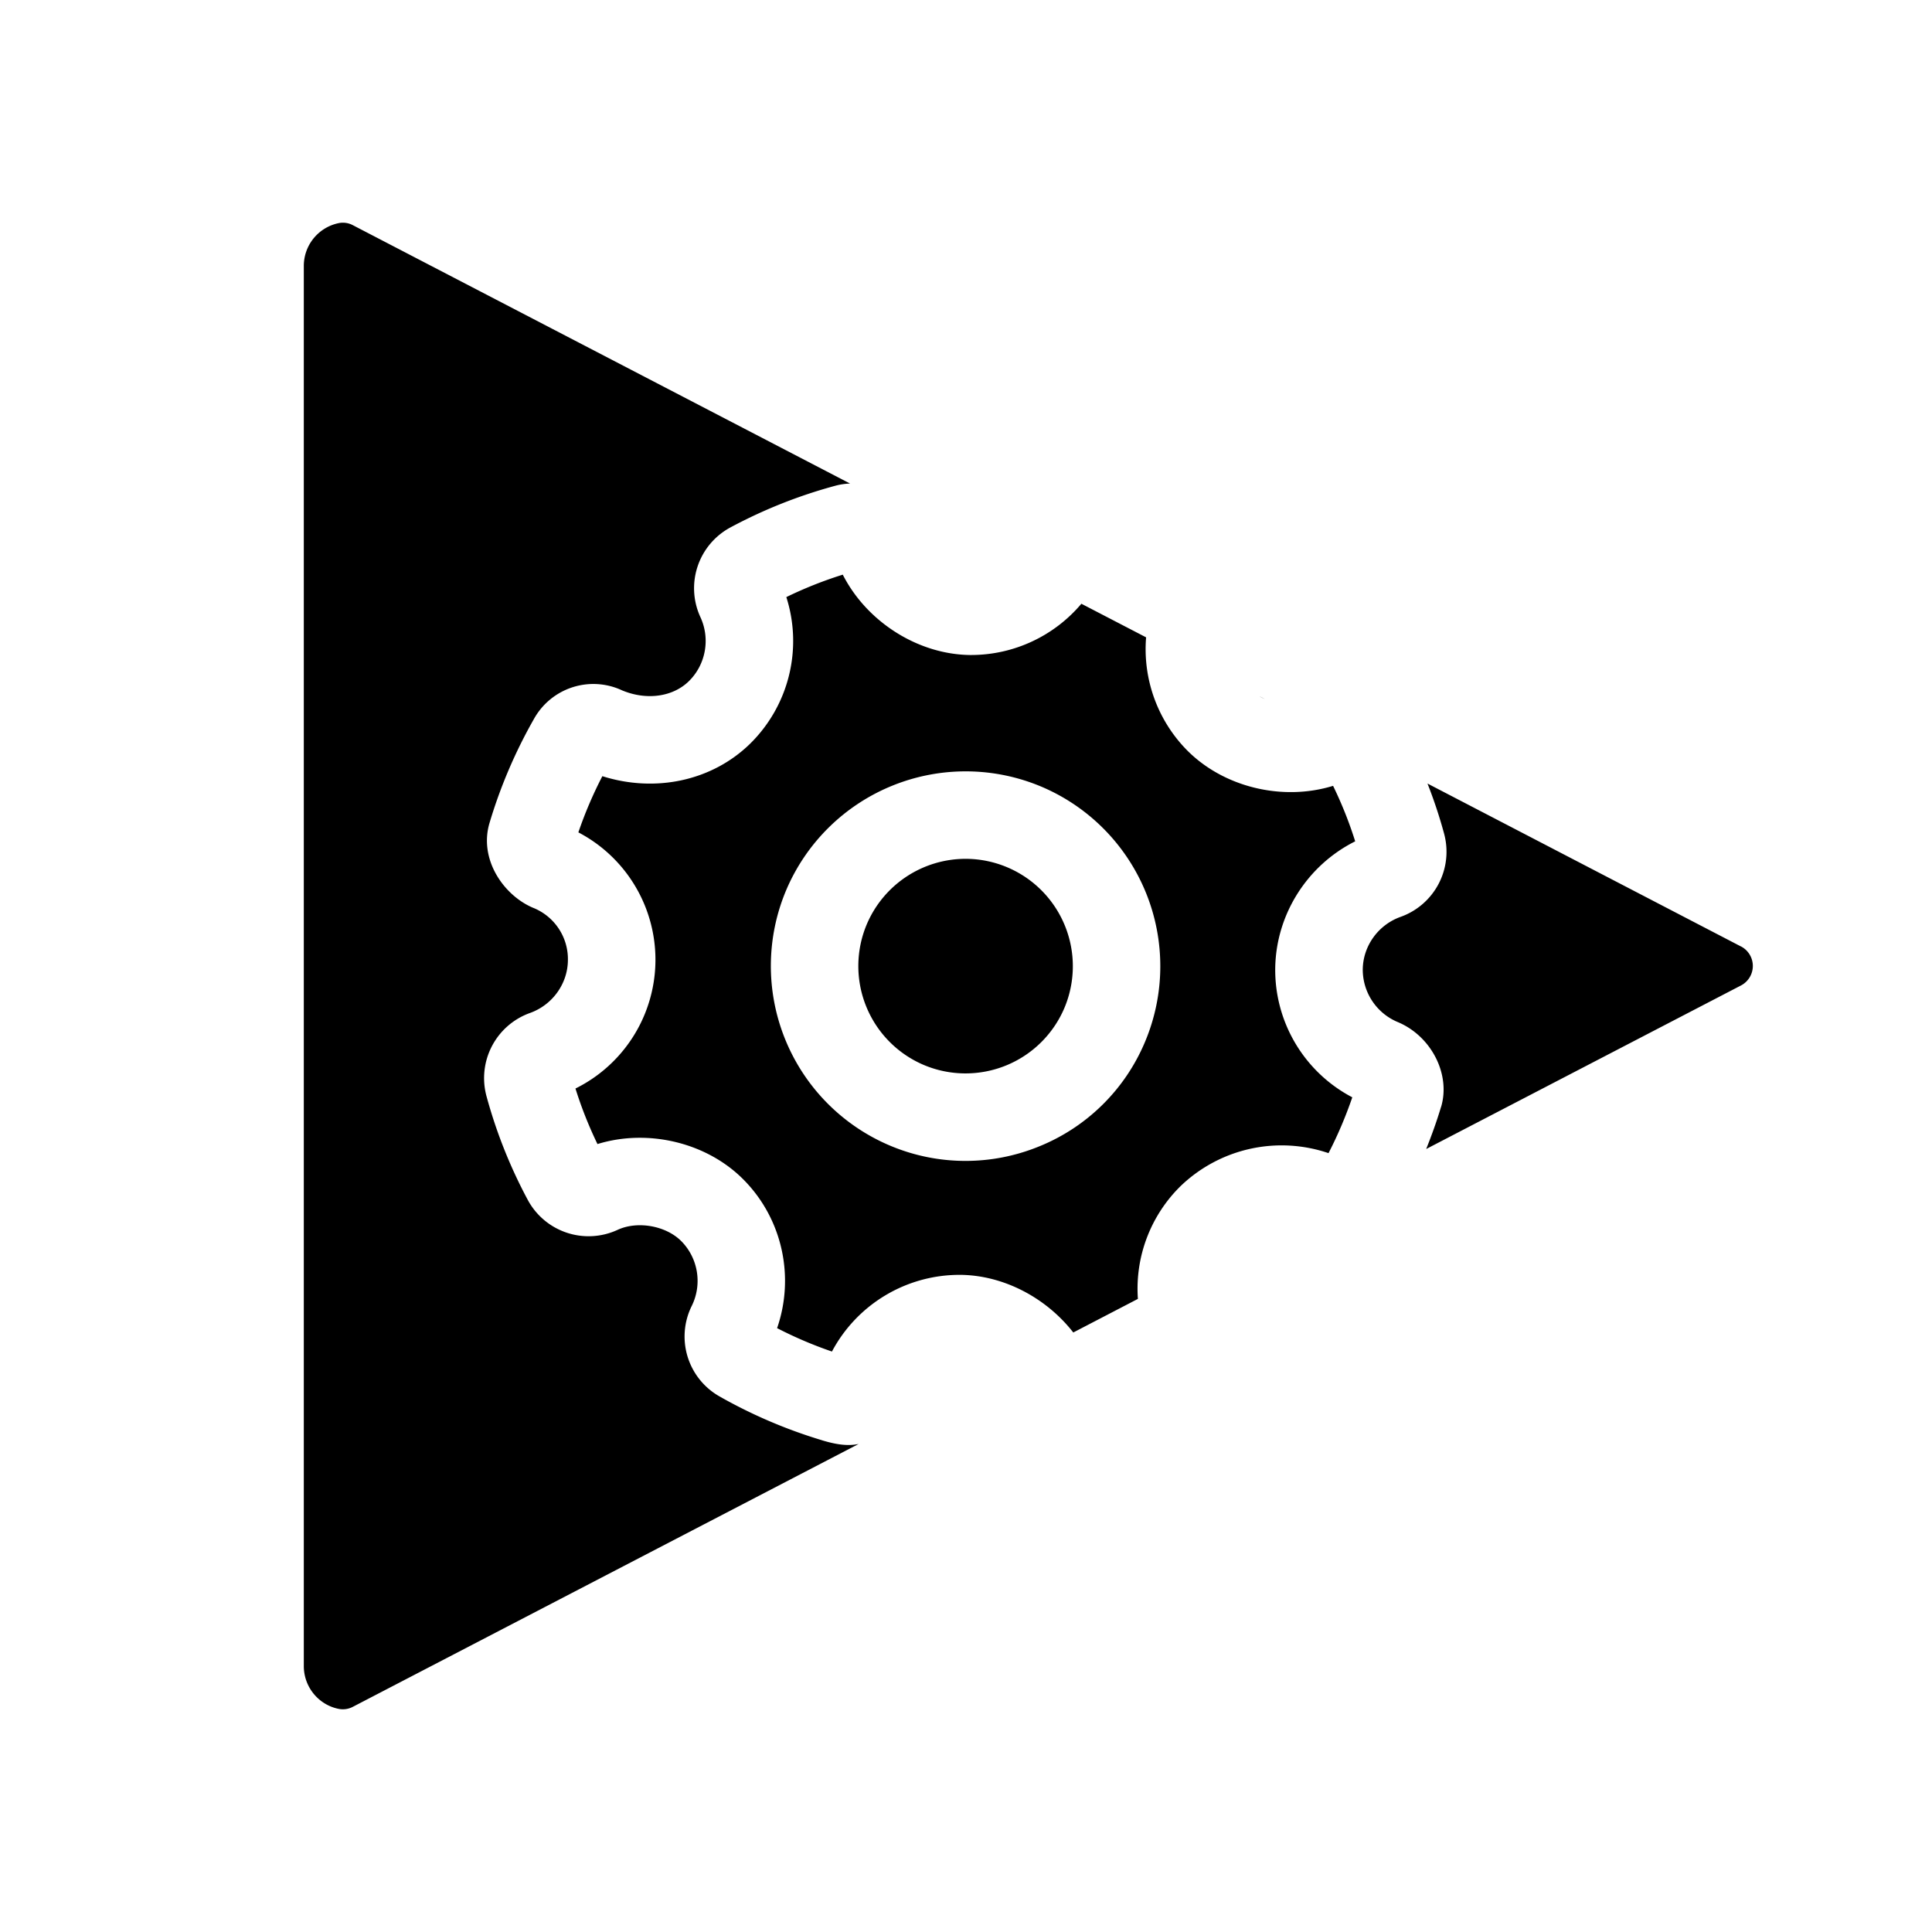 <svg xmlns="http://www.w3.org/2000/svg" width="36" height="36" viewBox="0 0 36 36"><path fill-rule="evenodd" d="M15.32 26.838a9.288 9.288 0 01-1.915-.819 1.283 1.283 0 01-.515-1.686c.197-.4.121-.882-.189-1.2-.285-.293-.82-.39-1.194-.216a1.287 1.287 0 01-1.673-.559 9.188 9.188 0 01-.77-1.936 1.289 1.289 0 01.81-1.546c.418-.149.702-.542.708-.978a1.03 1.03 0 00-.63-.975l-.02-.008c-.547-.232-1.013-.902-.81-1.582a9.26 9.26 0 01.826-1.934 1.266 1.266 0 011.646-.534c.453.188.94.122 1.24-.17.317-.31.405-.79.217-1.196a1.286 1.286 0 01.559-1.671 9.192 9.192 0 011.956-.777c.091-.025.182-.037.273-.041L6.575 4.196a.396.396 0 00-.256-.04.814.814 0 00-.658.8v26.088c0 .398.284.73.658.8a.4.4 0 00.256-.04L16 26.906c-.204.044-.423.01-.682-.068zm6.013-7.418a3.605 3.605 0 01-1.981 1.946 3.616 3.616 0 01-2.777-.023 3.634 3.634 0 01-1.924-4.76 3.633 3.633 0 014.76-1.922 3.633 3.633 0 011.922 4.759zm3.919-3.743a7.5 7.5 0 00-.412-1.034c-.94.29-2.045.03-2.735-.677a2.686 2.686 0 01-.749-2.09l-1.206-.626a2.691 2.691 0 01-2.046.955h-.034c-.977-.014-1.923-.626-2.366-1.497a7.557 7.557 0 00-1.052.418 2.685 2.685 0 01-.68 2.737c-.709.689-1.76.912-2.748.6a7.647 7.647 0 00-.447 1.047 2.678 2.678 0 01-.054 4.773c.111.355.248.7.41 1.035.942-.291 2.048-.03 2.736.677.713.73.94 1.802.611 2.753a7.62 7.62 0 001.022.436 2.693 2.693 0 012.368-1.429h.033c.81.011 1.597.434 2.096 1.074l1.204-.626a2.679 2.679 0 01.8-2.106 2.715 2.715 0 012.752-.61c.172-.333.32-.682.443-1.04a2.68 2.68 0 01-1.436-2.405c.014-1.007.6-1.92 1.49-2.365zm7.19 1.96L26.599 14.6c.12.305.224.617.31.935a1.288 1.288 0 01-.81 1.549c-.416.148-.7.54-.706.978a1.06 1.06 0 00.66.986c.62.264.98.971.8 1.577h-.001c-.08.267-.174.528-.277.785l5.867-3.048a.41.41 0 000-.726zm-8.876-4.612l-.1-.052a.86.86 0 00.1.052zm-5.57 2.978a2.001 2.001 0 011.837 2.78 2.001 2.001 0 01-2.622 1.06 2.002 2.002 0 01-1.059-2.622 2.002 2.002 0 011.843-1.218z" clip-rule="evenodd"/></svg>